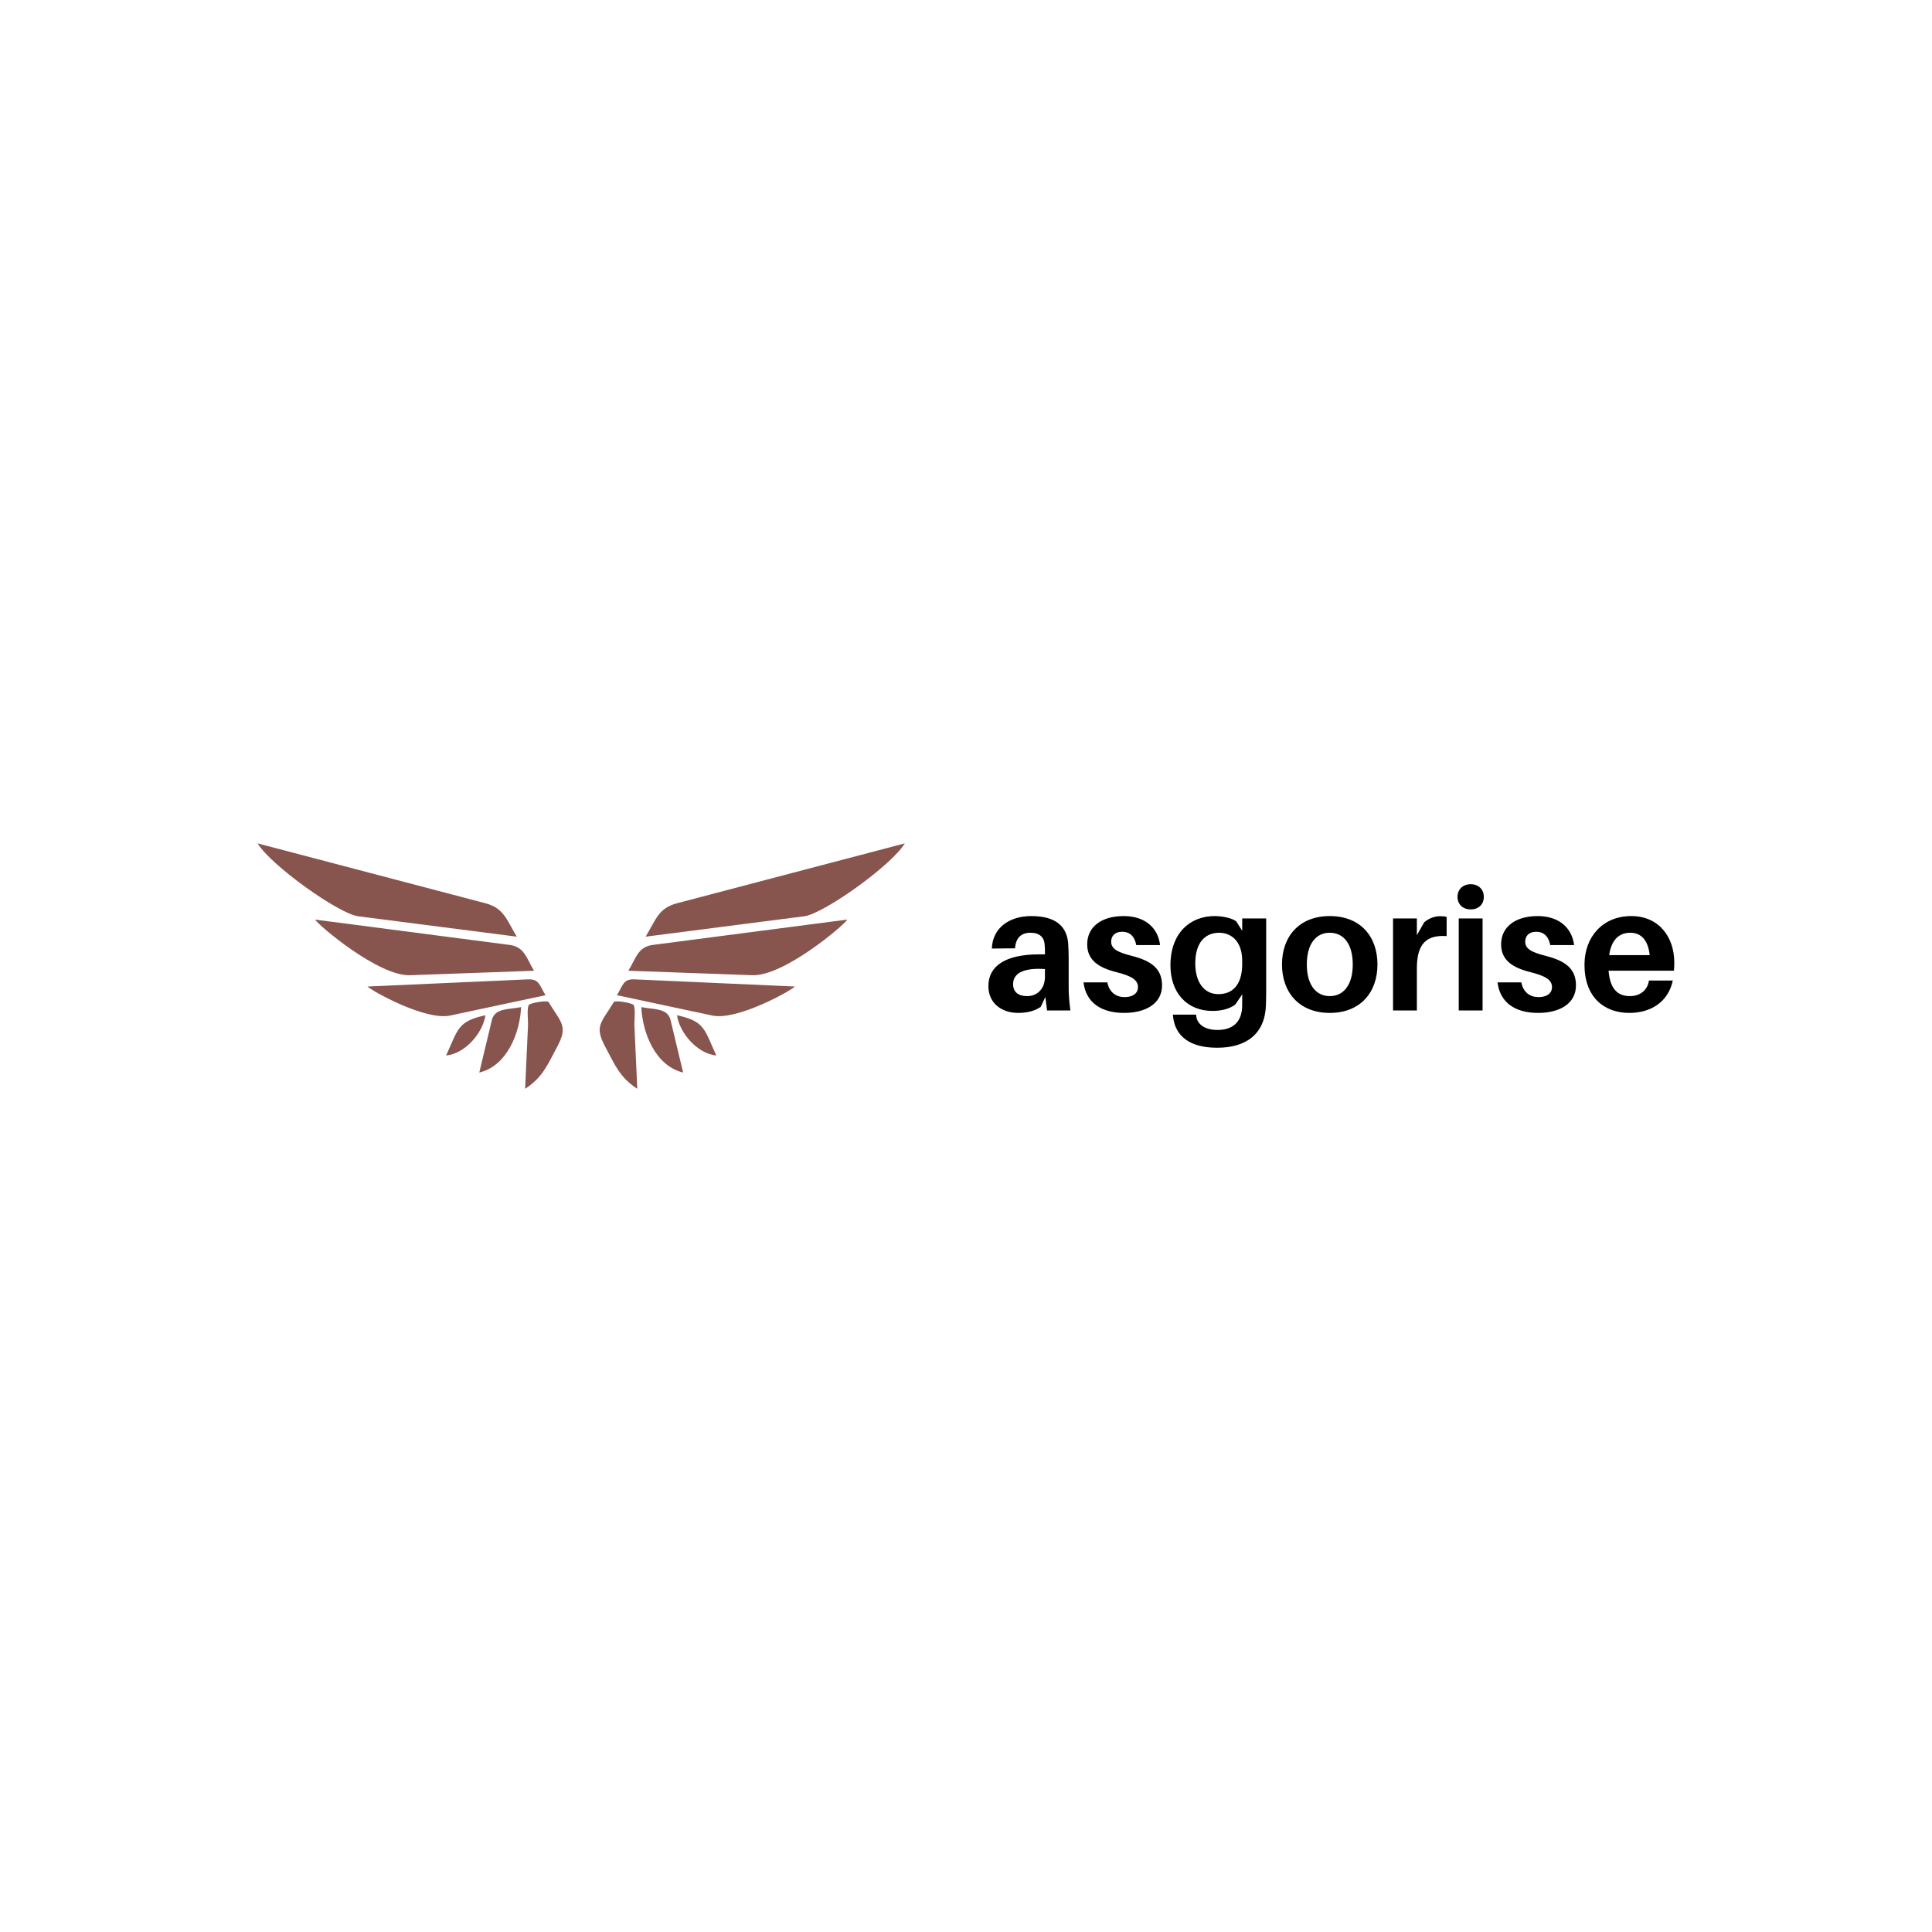 <svg data-v-fde0c5aa="" xmlns="http://www.w3.org/2000/svg" viewBox="0 0 300 300" class="iconLeft"><!----><defs data-v-fde0c5aa=""><!----></defs><rect data-v-fde0c5aa="" fill="#FFFFFF" x="0" y="0" width="300px" height="300px" class="logo-background-square"></rect><defs data-v-fde0c5aa=""><!----></defs><g data-v-fde0c5aa="" id="a09e71d3-d0f4-483f-82b0-3ffb944b3b0c" fill="#000000" transform="matrix(1.918,0,0,1.918,152.593,130.855)"><path d="M5.21 13.58L7.10 13.58C6.99 12.75 6.96 12.25 6.96 11.69L6.96 9.28C6.96 8.88 6.94 8.48 6.92 8.13C6.80 6.85 6.02 5.94 3.93 5.94C2.16 5.94 0.80 6.89 0.74 8.57L2.62 8.55C2.67 7.74 3.09 7.29 3.86 7.29C4.62 7.29 4.96 7.67 5.01 8.19C5.04 8.44 5.04 8.67 5.04 8.89L5.04 9.04L4.56 9.04C1.86 9.04 0.46 9.97 0.46 11.61C0.46 13.02 1.57 13.78 2.86 13.78C3.56 13.78 4.19 13.64 4.70 13.29L5.07 12.49ZM3.60 12.42C2.91 12.42 2.46 12.11 2.46 11.45C2.46 10.47 3.50 10.12 5.04 10.23L5.04 10.84C5.04 11.87 4.38 12.42 3.60 12.42ZM11.41 5.94C9.63 5.94 8.46 6.80 8.46 8.23C8.46 9.52 9.41 10.12 10.79 10.47C12.08 10.79 12.57 11.12 12.57 11.69C12.57 12.24 12.10 12.50 11.48 12.50C10.81 12.50 10.25 12.12 10.09 11.31L8.16 11.31C8.37 12.99 9.65 13.78 11.45 13.78C13.16 13.78 14.52 13.05 14.52 11.55C14.52 10.18 13.62 9.56 12.10 9.17C10.86 8.86 10.40 8.57 10.40 8.01C10.40 7.55 10.71 7.21 11.28 7.21C11.93 7.21 12.31 7.60 12.43 8.29L14.36 8.29C14.20 6.93 13.19 5.94 11.41 5.94ZM22.95 6.13L21.01 6.13L21.01 7.13L20.52 6.36C20.15 6.09 19.39 5.94 18.77 5.94C16.86 5.94 15.20 7.24 15.20 9.94C15.20 12.12 16.51 13.62 18.61 13.62C19.36 13.62 20.03 13.43 20.45 13.10L21.01 12.28L21.01 12.46C21.01 12.78 21.01 13.09 21 13.37C20.93 14.56 20.20 15.16 19.01 15.16C18.02 15.16 17.37 14.73 17.29 14.04L17.28 13.92L15.40 13.92L15.41 14.06C15.58 15.69 16.80 16.60 18.98 16.60C21.34 16.60 22.85 15.48 22.93 13.16C22.95 12.75 22.95 12.18 22.95 11.72ZM19.08 12.26C17.93 12.26 17.21 11.30 17.21 9.77C17.21 8.06 18.03 7.29 19.15 7.29C20.05 7.29 21.01 7.90 21.01 9.58L21.01 9.79C21.01 11.61 20.15 12.26 19.08 12.26ZM28.10 5.94C25.62 5.94 24.23 7.59 24.23 9.86C24.23 12.11 25.62 13.78 28.10 13.78C30.58 13.78 31.96 12.11 31.96 9.86C31.96 7.59 30.58 5.94 28.10 5.94ZM28.10 12.42C26.94 12.42 26.24 11.45 26.24 9.86C26.24 8.25 26.94 7.29 28.10 7.29C29.26 7.29 29.96 8.25 29.96 9.86C29.96 11.45 29.26 12.42 28.10 12.42ZM37.02 5.95C36.60 5.95 36.11 6.12 35.74 6.45L35.15 7.49L35.15 6.13L33.22 6.13L33.22 13.58L35.15 13.58L35.15 10.16C35.15 8.16 35.95 7.45 37.56 7.56L37.56 6.01C37.39 5.96 37.24 5.95 37.02 5.95ZM39.51 3.36C38.88 3.36 38.44 3.78 38.44 4.38C38.44 5.00 38.88 5.40 39.51 5.40C40.14 5.40 40.57 5.00 40.57 4.38C40.57 3.78 40.14 3.36 39.51 3.36ZM40.47 13.58L40.47 6.13L38.54 6.13L38.54 13.58ZM44.93 5.94C43.15 5.94 41.97 6.80 41.97 8.23C41.97 9.52 42.92 10.12 44.31 10.47C45.60 10.79 46.09 11.12 46.09 11.69C46.09 12.24 45.61 12.50 45.00 12.50C44.32 12.50 43.76 12.12 43.61 11.31L41.68 11.31C41.89 12.99 43.16 13.78 44.97 13.78C46.68 13.78 48.03 13.05 48.03 11.55C48.03 10.18 47.14 9.56 45.61 9.17C44.38 8.86 43.92 8.57 43.92 8.01C43.92 7.55 44.23 7.21 44.80 7.21C45.44 7.21 45.82 7.60 45.95 8.29L47.88 8.29C47.71 6.93 46.70 5.94 44.93 5.94ZM55.99 9.70C55.99 7.67 54.78 5.94 52.50 5.94C50.22 5.94 48.72 7.60 48.72 9.88C48.72 12.50 50.30 13.78 52.35 13.78C54.10 13.78 55.50 12.89 55.87 11.16L53.94 11.16C53.82 11.96 53.21 12.42 52.39 12.42C51.49 12.42 50.79 11.93 50.67 10.36L55.96 10.36C55.99 10.11 55.99 9.88 55.99 9.70ZM52.42 7.29C53.34 7.29 53.87 7.92 54.00 9.10L50.72 9.10C50.89 7.87 51.52 7.29 52.42 7.29Z"></path></g><defs data-v-fde0c5aa=""><!----></defs><g data-v-fde0c5aa="" id="906d83cc-95dc-405d-b955-ce2a42032826" stroke="none" fill="#87544E" transform="matrix(1.005,0,0,1.005,40,99.762)"><path d="M23.545 51.412c6.389-.23 12.777-.461 19.166-.69-1.191-1.97-1.489-3.692-3.767-3.989l-10.225-1.332-19.836-2.584c.593.956 9.845 8.768 14.662 8.595zM0 31.042c2.07 3.421 12.547 10.877 15.536 11.261 8.17 1.052 16.339 2.103 24.509 3.153-1.6-2.644-1.971-4.408-4.861-5.167l-12.596-3.311L0 31.042zM29.752 57.642l14.729-3.141c-.956-1.577-.959-2.526-2.747-2.446l-8.708.388-16.042.716c.6.644 8.917 5.303 12.768 4.483zM41.337 68.959c2.699-1.754 3.424-3.641 4.959-6.51 1.722-3.217.593-3.697-1.33-6.881-.196-.324-2.754.109-3.042.427-.352.386-.117 2.571-.139 3.062l-.448 9.902zM40.709 56.34c-1.789.382-4.057.091-4.513 1.994l-1.942 8.113c4.359-1.041 6.304-6.272 6.455-10.107zM35.201 57.601c-4.313.921-4.223 2.174-6.072 6.214 2.933-.279 5.669-3.47 6.072-6.214zM91.116 42.816L71.279 45.4c-3.408.444-6.816.889-10.225 1.332-2.276.297-2.575 2.02-3.766 3.989 6.389.229 12.777.46 19.166.69 4.817.174 14.069-7.638 14.662-8.595zM77.413 36.978l-12.597 3.311c-2.89.759-3.262 2.523-4.86 5.167l24.508-3.153c2.989-.384 13.467-7.84 15.536-11.261l-22.587 5.936zM83.017 53.158l-16.042-.716-8.709-.388c-1.788-.08-1.79.869-2.746 2.446l14.729 3.141c3.849.821 12.166-3.838 12.768-4.483zM58.215 59.058c-.022-.491.213-2.677-.139-3.062-.289-.317-2.846-.751-3.042-.427-1.924 3.184-3.052 3.664-1.33 6.881 1.535 2.869 2.259 4.756 4.959 6.51l-.448-9.902zM65.745 66.447l-1.942-8.113c-.455-1.903-2.724-1.612-4.512-1.994.15 3.835 2.096 9.066 6.454 10.107zM70.871 63.814c-1.851-4.04-1.76-5.293-6.072-6.214.403 2.745 3.139 5.936 6.072 6.214z"></path></g><!----></svg>